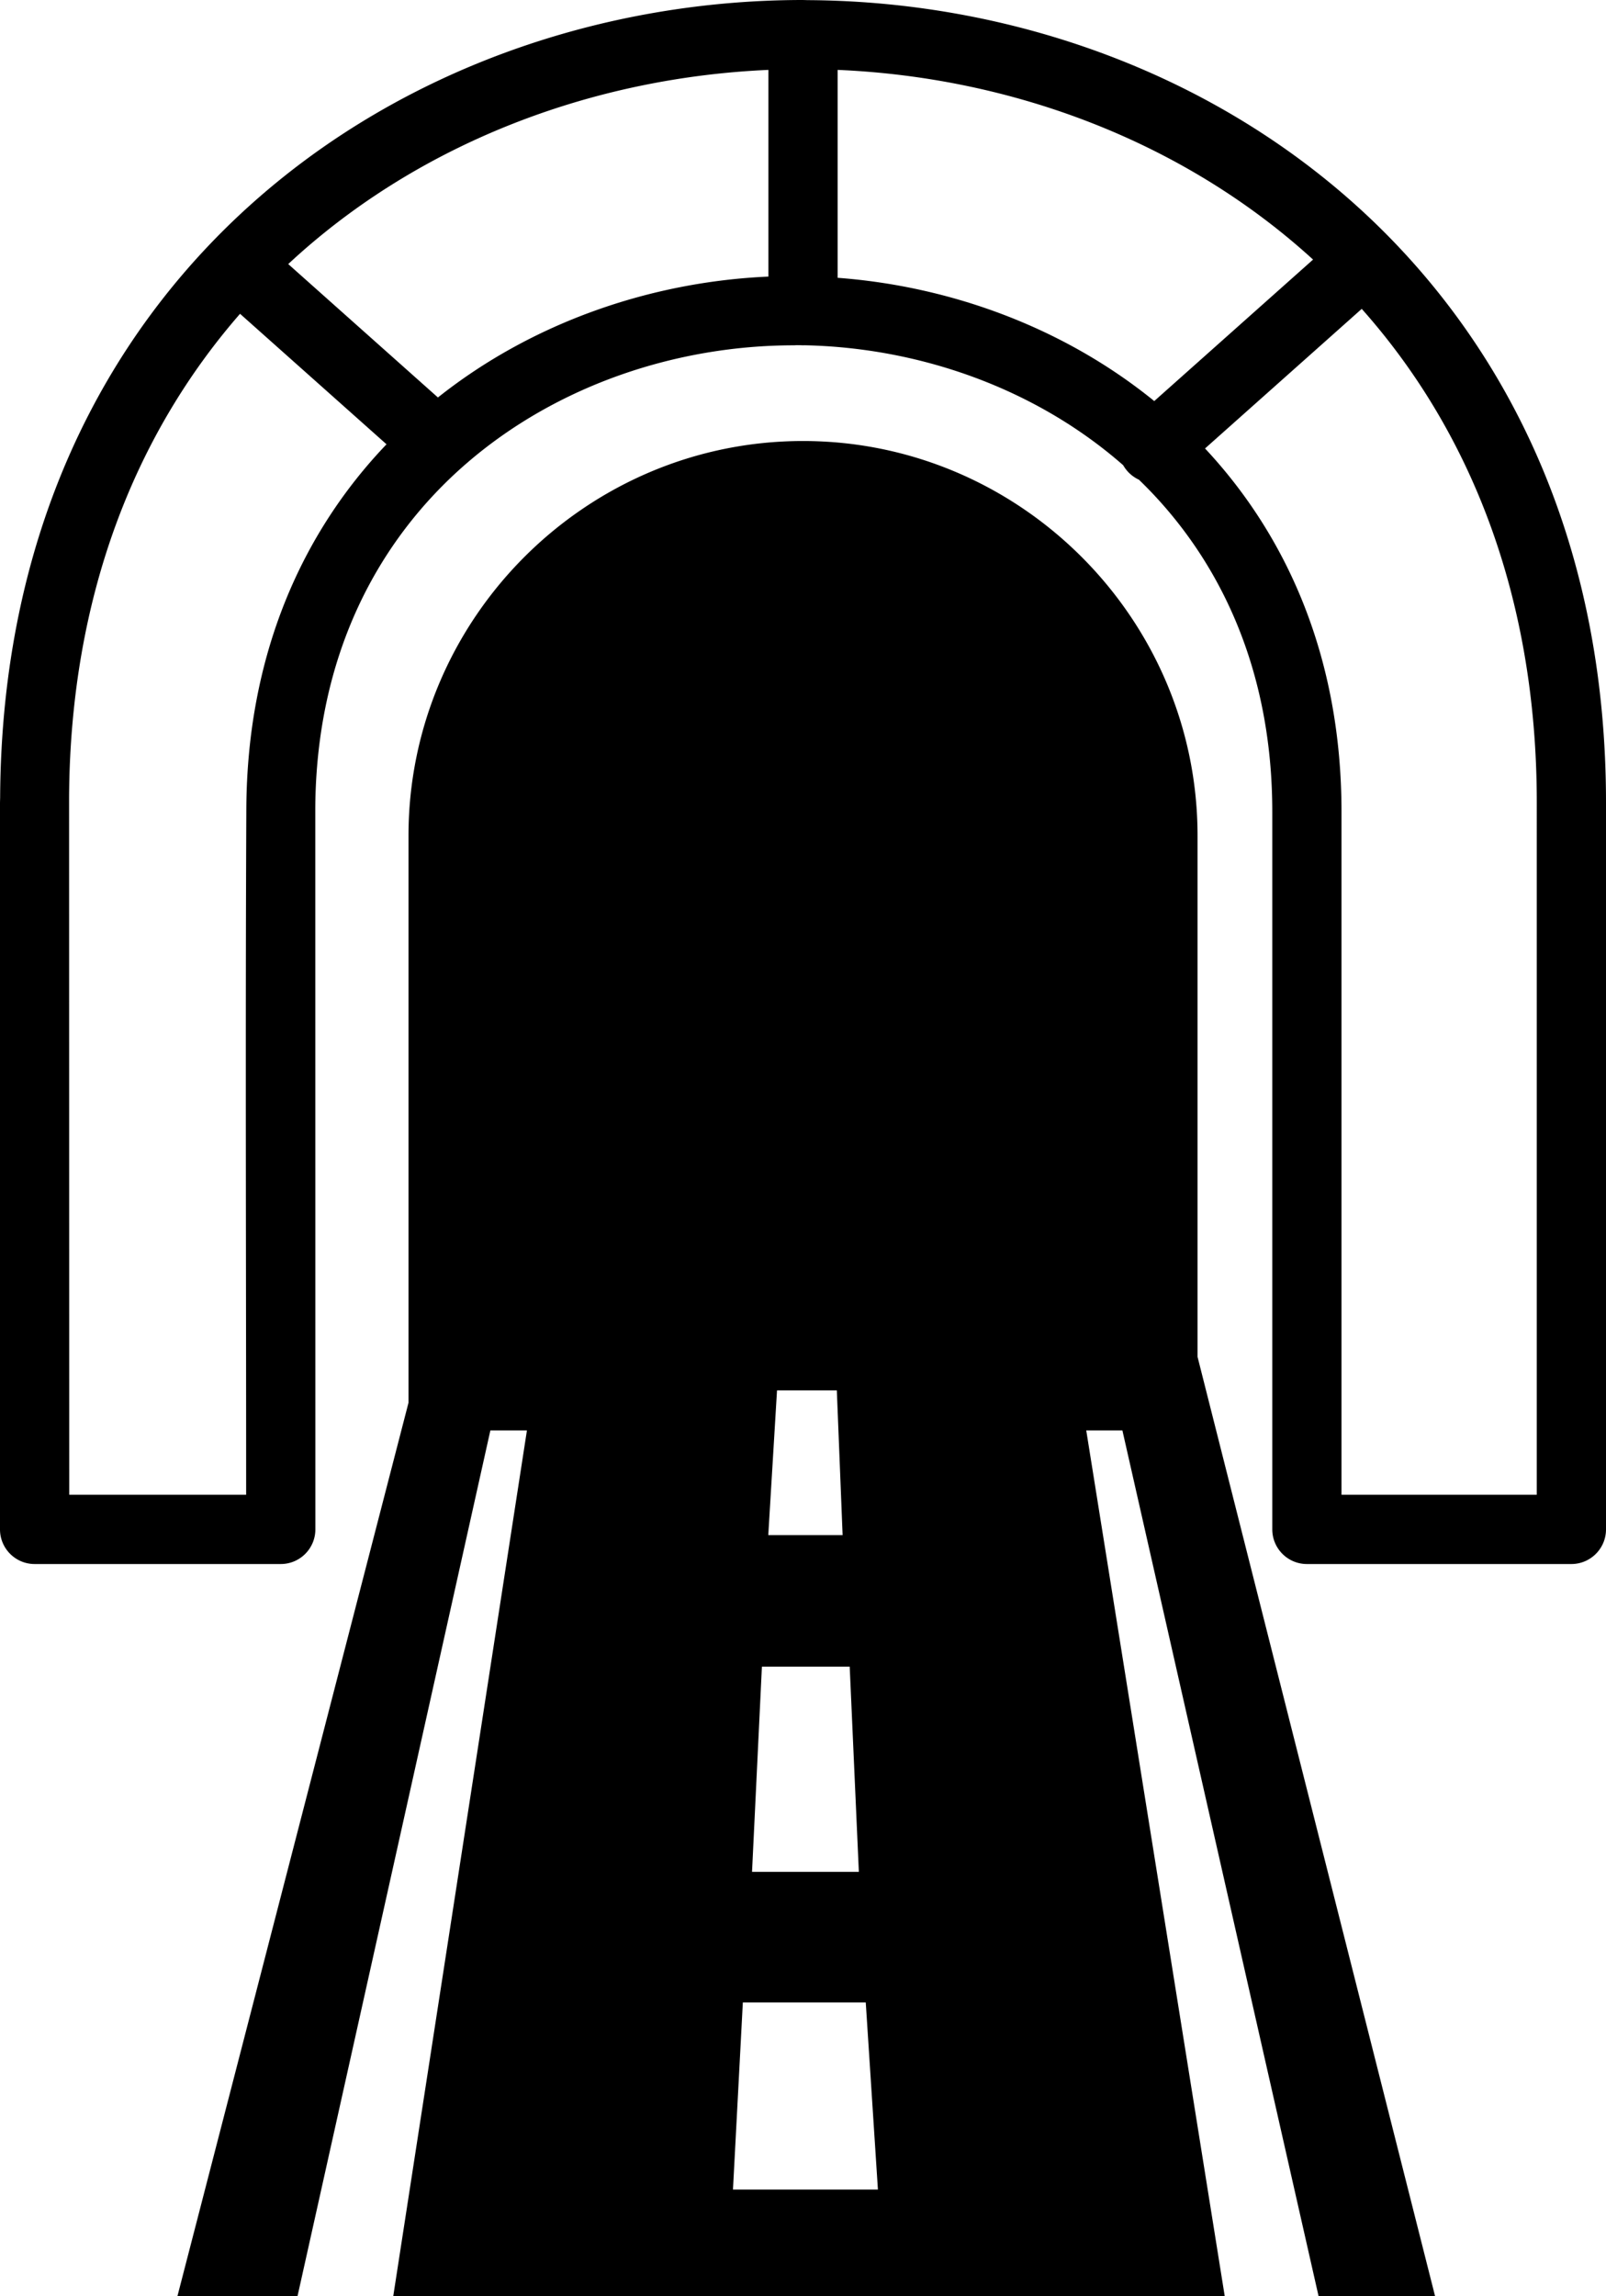 <svg xmlns="http://www.w3.org/2000/svg" shape-rendering="geometricPrecision" text-rendering="geometricPrecision" image-rendering="optimizeQuality" fill-rule="evenodd" clip-rule="evenodd" viewBox="0 0 358 511.55"><path d="M358 178.8v161.92c0 4.26-3.46 7.72-7.72 7.72h-58.96c-4.25 0-7.71-3.46-7.71-7.72V180.87c0-31.61-11.58-56.19-29.14-73.43l-.59-.57a7.845 7.845 0 0 1-2.55-1.89c-.37-.42-.69-.87-.96-1.34-19.6-17.18-45.5-26.2-71.04-26.72l-.33.01-.61-.02-.78-.01-.61.03c-26.14 0-52.81 8.88-72.94 26.25-20.02 17.28-33.62 43.08-33.78 77.04l.02 160.5c0 4.26-3.45 7.72-7.71 7.72H7.72c-4.26 0-7.72-3.46-7.72-7.72V178.8l.03-1.12c.3-58.28 22.81-102.7 56.43-132.6C90 15.25 134.56 0 179.05 0l.15.01h.21l.59.02c47.47.24 94.87 17.83 128.82 51.93C338.6 81.88 358 124.37 358 178.8zM39.55 511.55l51.51-199.04V186.19c0-48.37 39.57-87.94 87.94-87.94s87.95 39.57 87.95 87.94v116.09l52.95 209.27h-25.97L250.2 318.68h-8.06l30.87 192.87H87.66l29.8-192.87h-8.15L66.32 511.55H39.55zm24.7-452.72 33.37 29.72c21.02-16.7 47.43-25.78 73.67-26.93V15.57c-38.25 1.68-75.9 15.51-104.58 41.02-.83.74-1.65 1.49-2.46 2.24zm21.91 40.15L53.51 69.91C30.39 96.4 15.63 132.45 15.4 177.71l.03 155.3h39.44c0-50.94-.19-101.94.04-152.85.17-34.36 12.45-61.53 31.25-81.18zm100.56-83.41v46.32c25.3 1.89 50.49 11.14 70.58 27.46l35.4-31.52c-28.87-26.34-67.13-40.61-105.98-42.26zm116.83 53.24-34.93 31.1c18.46 19.74 30.42 46.85 30.42 80.96v152.14h43.53V178.8c0-46.43-15.19-83.22-39.02-109.99zM173.21 309.75h13.33l1.29 32.25h-16.57l1.41-23.32.54-8.93zm-3.37 61.55h19.57l2.04 45.72h-23.81l2.2-45.72zm-4.25 74.82h27.4l2.71 41.68h-32.31l2.2-41.68z"/></svg>